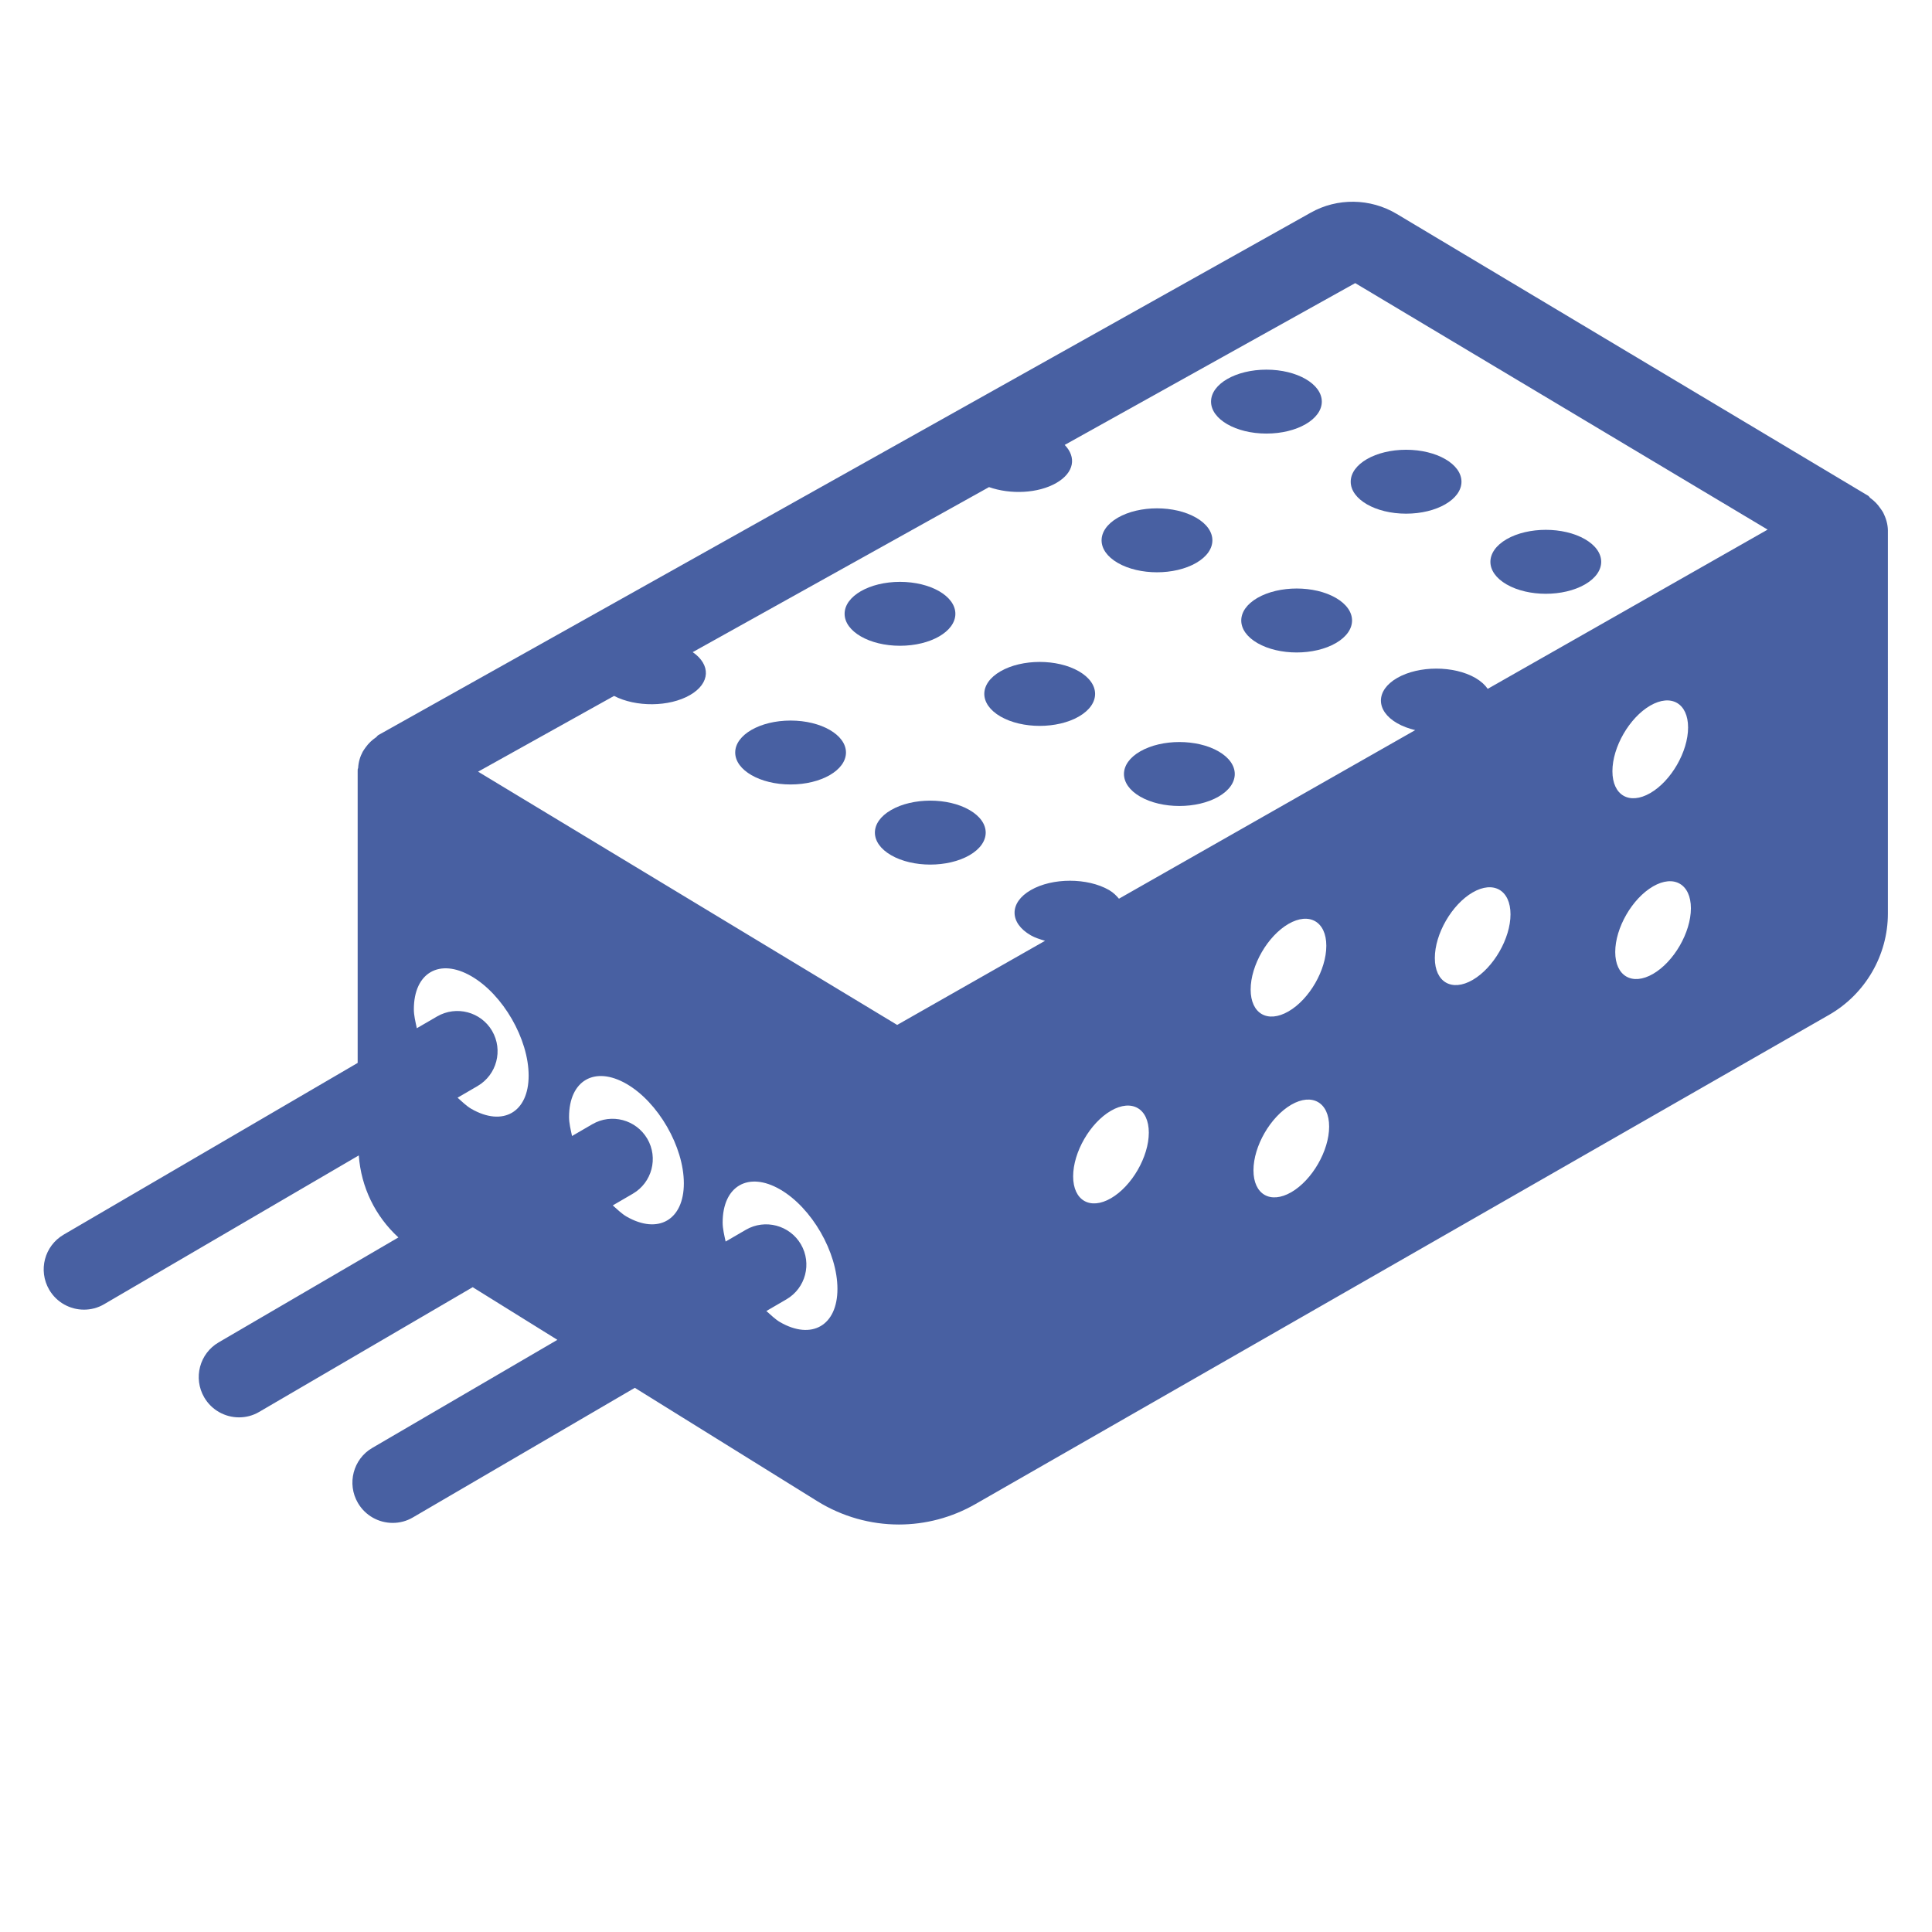 <?xml version="1.0" encoding="utf-8"?>
<!-- Generator: Adobe Illustrator 22.0.1, SVG Export Plug-In . SVG Version: 6.00 Build 0)  -->
<svg version="1.1" id="Layer_1" xmlns="http://www.w3.org/2000/svg" xmlns:xlink="http://www.w3.org/1999/xlink" x="0px" y="0px"
	 viewBox="0 0 24 24" style="enable-background:new 0 0 24 24;" xml:space="preserve">
<style type="text/css">
	.st0{fill:#4860A2;}
</style>
<g>
	<ellipse class="st0" cx="9.821" cy="9.348" rx="0.688" ry="0.397"/>
	<path class="st0" d="M12.043,10.624c0.269-0.155,0.269-0.407,0-0.562
		c-0.269-0.155-0.704-0.155-0.973,0c-0.269,0.155-0.269,0.407,0,0.562
		C11.338,10.779,11.774,10.779,12.043,10.624z"/>
	<ellipse class="st0" cx="11.18" cy="7.625" rx="0.688" ry="0.397"/>
	<path class="st0" d="M12.429,8.901c0.269,0.155,0.704,0.155,0.973,0s0.269-0.407,0-0.562
		s-0.704-0.155-0.973,0C12.16,8.494,12.16,8.745,12.429,8.901z"/>
	<path class="st0" d="M15.137,9.334c-0.269-0.155-0.704-0.155-0.973,0s-0.269,0.407,0,0.562
		s0.704,0.155,0.973,0C15.406,9.741,15.406,9.489,15.137,9.334z"/>
	<path class="st0" d="M13.886,6.993c0.269,0.155,0.704,0.155,0.973,0
		c0.269-0.155,0.269-0.407,0-0.562c-0.269-0.155-0.704-0.155-0.973,0
		C13.617,6.587,13.617,6.838,13.886,6.993z"/>
	<path class="st0" d="M15.621,7.427c-0.269,0.155-0.269,0.407,0,0.562s0.704,0.155,0.973,0
		c0.269-0.155,0.269-0.407,0-0.562C16.326,7.272,15.89,7.272,15.621,7.427z"/>
	<ellipse class="st0" cx="15.732" cy="4.989" rx="0.688" ry="0.397"/>
	<ellipse class="st0" cx="17.467" cy="5.984" rx="0.688" ry="0.397"/>
	<path class="st0" d="M18.716,7.26c0.269,0.155,0.704,0.155,0.973,0
		c0.269-0.155,0.269-0.407,0-0.562c-0.269-0.155-0.704-0.155-0.973,0
		C18.447,6.854,18.447,7.105,18.716,7.26z"/>
	<path class="st0" d="M23.393,6.366c-0.01-0.019-0.023-0.034-0.035-0.052
		c-0.033-0.049-0.073-0.09-0.121-0.125c-0.012-0.008-0.017-0.022-0.029-0.03
		l-5.858-3.502c-0.328-0.196-0.739-0.201-1.068-0.015L4.699,9.132
		C4.687,9.139,4.681,9.153,4.67,9.16c-0.05,0.034-0.092,0.074-0.127,0.123
		C4.53,9.302,4.517,9.318,4.506,9.338c-0.033,0.061-0.053,0.129-0.057,0.202
		C4.448,9.547,4.443,9.553,4.443,9.56c0,0.001,0.001,0.002,0.001,0.004
		c0,0.002-0.001,0.003-0.001,0.005v3.635l-3.652,2.133
		c-0.239,0.14-0.319,0.445-0.18,0.684c0.093,0.159,0.26,0.248,0.432,0.248
		c0.085,0,0.172-0.021,0.251-0.068l3.163-1.848
		c0.029,0.396,0.204,0.754,0.492,1.019l-2.232,1.303
		c-0.239,0.139-0.319,0.445-0.18,0.684c0.093,0.159,0.26,0.248,0.432,0.248
		c0.085,0,0.172-0.021,0.251-0.068l2.652-1.549l1.052,0.654l-2.3,1.343
		C4.387,18.125,4.307,18.432,4.446,18.67c0.093,0.159,0.26,0.248,0.432,0.248
		c0.085,0,0.172-0.021,0.251-0.068l2.757-1.61l2.268,1.409
		c0.31,0.192,0.661,0.289,1.012,0.289c0.329,0,0.657-0.085,0.953-0.255
		l10.604-6.077c0.449-0.258,0.729-0.74,0.729-1.257V6.589
		C23.451,6.508,23.427,6.434,23.393,6.366z M13.331,14.613
		c0-0.3,0.211-0.665,0.47-0.815s0.47-0.028,0.47,0.272
		s-0.211,0.665-0.47,0.815S13.331,14.913,13.331,14.613z M16.006,12.564
		c-0.26,0.15-0.47,0.028-0.47-0.272c0-0.3,0.211-0.665,0.47-0.815
		s0.47-0.028,0.47,0.272S16.266,12.414,16.006,12.564z M16.511,13.995
		c0,0.3-0.211,0.665-0.47,0.815c-0.26,0.15-0.47,0.028-0.47-0.272
		c0-0.3,0.211-0.665,0.47-0.815C16.3,13.574,16.511,13.695,16.511,13.995z
		 M17.824,11.901c0-0.3,0.211-0.665,0.47-0.815s0.47-0.028,0.47,0.272
		c0,0.3-0.211,0.665-0.47,0.815S17.824,12.201,17.824,11.901z M20.5,9.852
		c-0.26,0.15-0.47,0.028-0.47-0.272c0-0.3,0.211-0.665,0.47-0.815
		c0.26-0.15,0.47-0.028,0.47,0.272C20.97,9.337,20.76,9.702,20.5,9.852z
		 M21.005,11.283c0,0.3-0.211,0.665-0.47,0.815s-0.47,0.028-0.47-0.272
		s0.211-0.665,0.47-0.815S21.005,10.983,21.005,11.283z M7.628,8.645
		C7.899,8.785,8.312,8.784,8.572,8.634c0.254-0.147,0.259-0.377,0.033-0.533
		l3.681-2.05c0.265,0.093,0.609,0.08,0.837-0.052
		c0.223-0.129,0.25-0.321,0.103-0.472l3.609-2.01l5.123,3.062l-3.477,1.978
		c-0.034-0.049-0.084-0.095-0.152-0.135c-0.269-0.155-0.704-0.155-0.973,0
		c-0.269,0.155-0.269,0.407,0,0.562c0.066,0.038,0.143,0.066,0.224,0.086
		l-3.68,2.094c-0.032-0.038-0.068-0.075-0.122-0.107
		c-0.269-0.155-0.704-0.155-0.973,0c-0.269,0.155-0.269,0.407,0,0.562
		c0.052,0.03,0.114,0.049,0.177,0.068l-1.837,1.045L5.939,9.586L7.628,8.645z
		 M6.113,12.806c-0.139-0.237-0.444-0.318-0.684-0.179l-0.251,0.146
		c-0.017-0.079-0.037-0.159-0.037-0.235c0-0.455,0.319-0.639,0.713-0.412
		c0.394,0.227,0.713,0.781,0.713,1.236c0,0.455-0.319,0.639-0.713,0.412
		c-0.06-0.035-0.114-0.089-0.17-0.138l0.249-0.145
		C6.172,13.351,6.252,13.045,6.113,12.806z M8.041,14.146
		c-0.139-0.237-0.444-0.32-0.684-0.18l-0.251,0.146
		c-0.017-0.079-0.037-0.16-0.037-0.236c0-0.455,0.319-0.639,0.713-0.412
		s0.713,0.781,0.713,1.236s-0.319,0.639-0.713,0.412
		c-0.06-0.035-0.114-0.089-0.17-0.138l0.249-0.145
		C8.1,14.69,8.18,14.384,8.041,14.146z M9.69,16.424
		c-0.06-0.035-0.114-0.089-0.17-0.138L9.769,16.141
		c0.239-0.139,0.319-0.445,0.18-0.684c-0.139-0.237-0.445-0.319-0.684-0.18
		l-0.251,0.146c-0.017-0.079-0.037-0.16-0.037-0.236
		c0-0.455,0.319-0.639,0.713-0.412c0.394,0.227,0.713,0.781,0.713,1.236
		S10.084,16.651,9.69,16.424z"/>
</g>
</svg>
